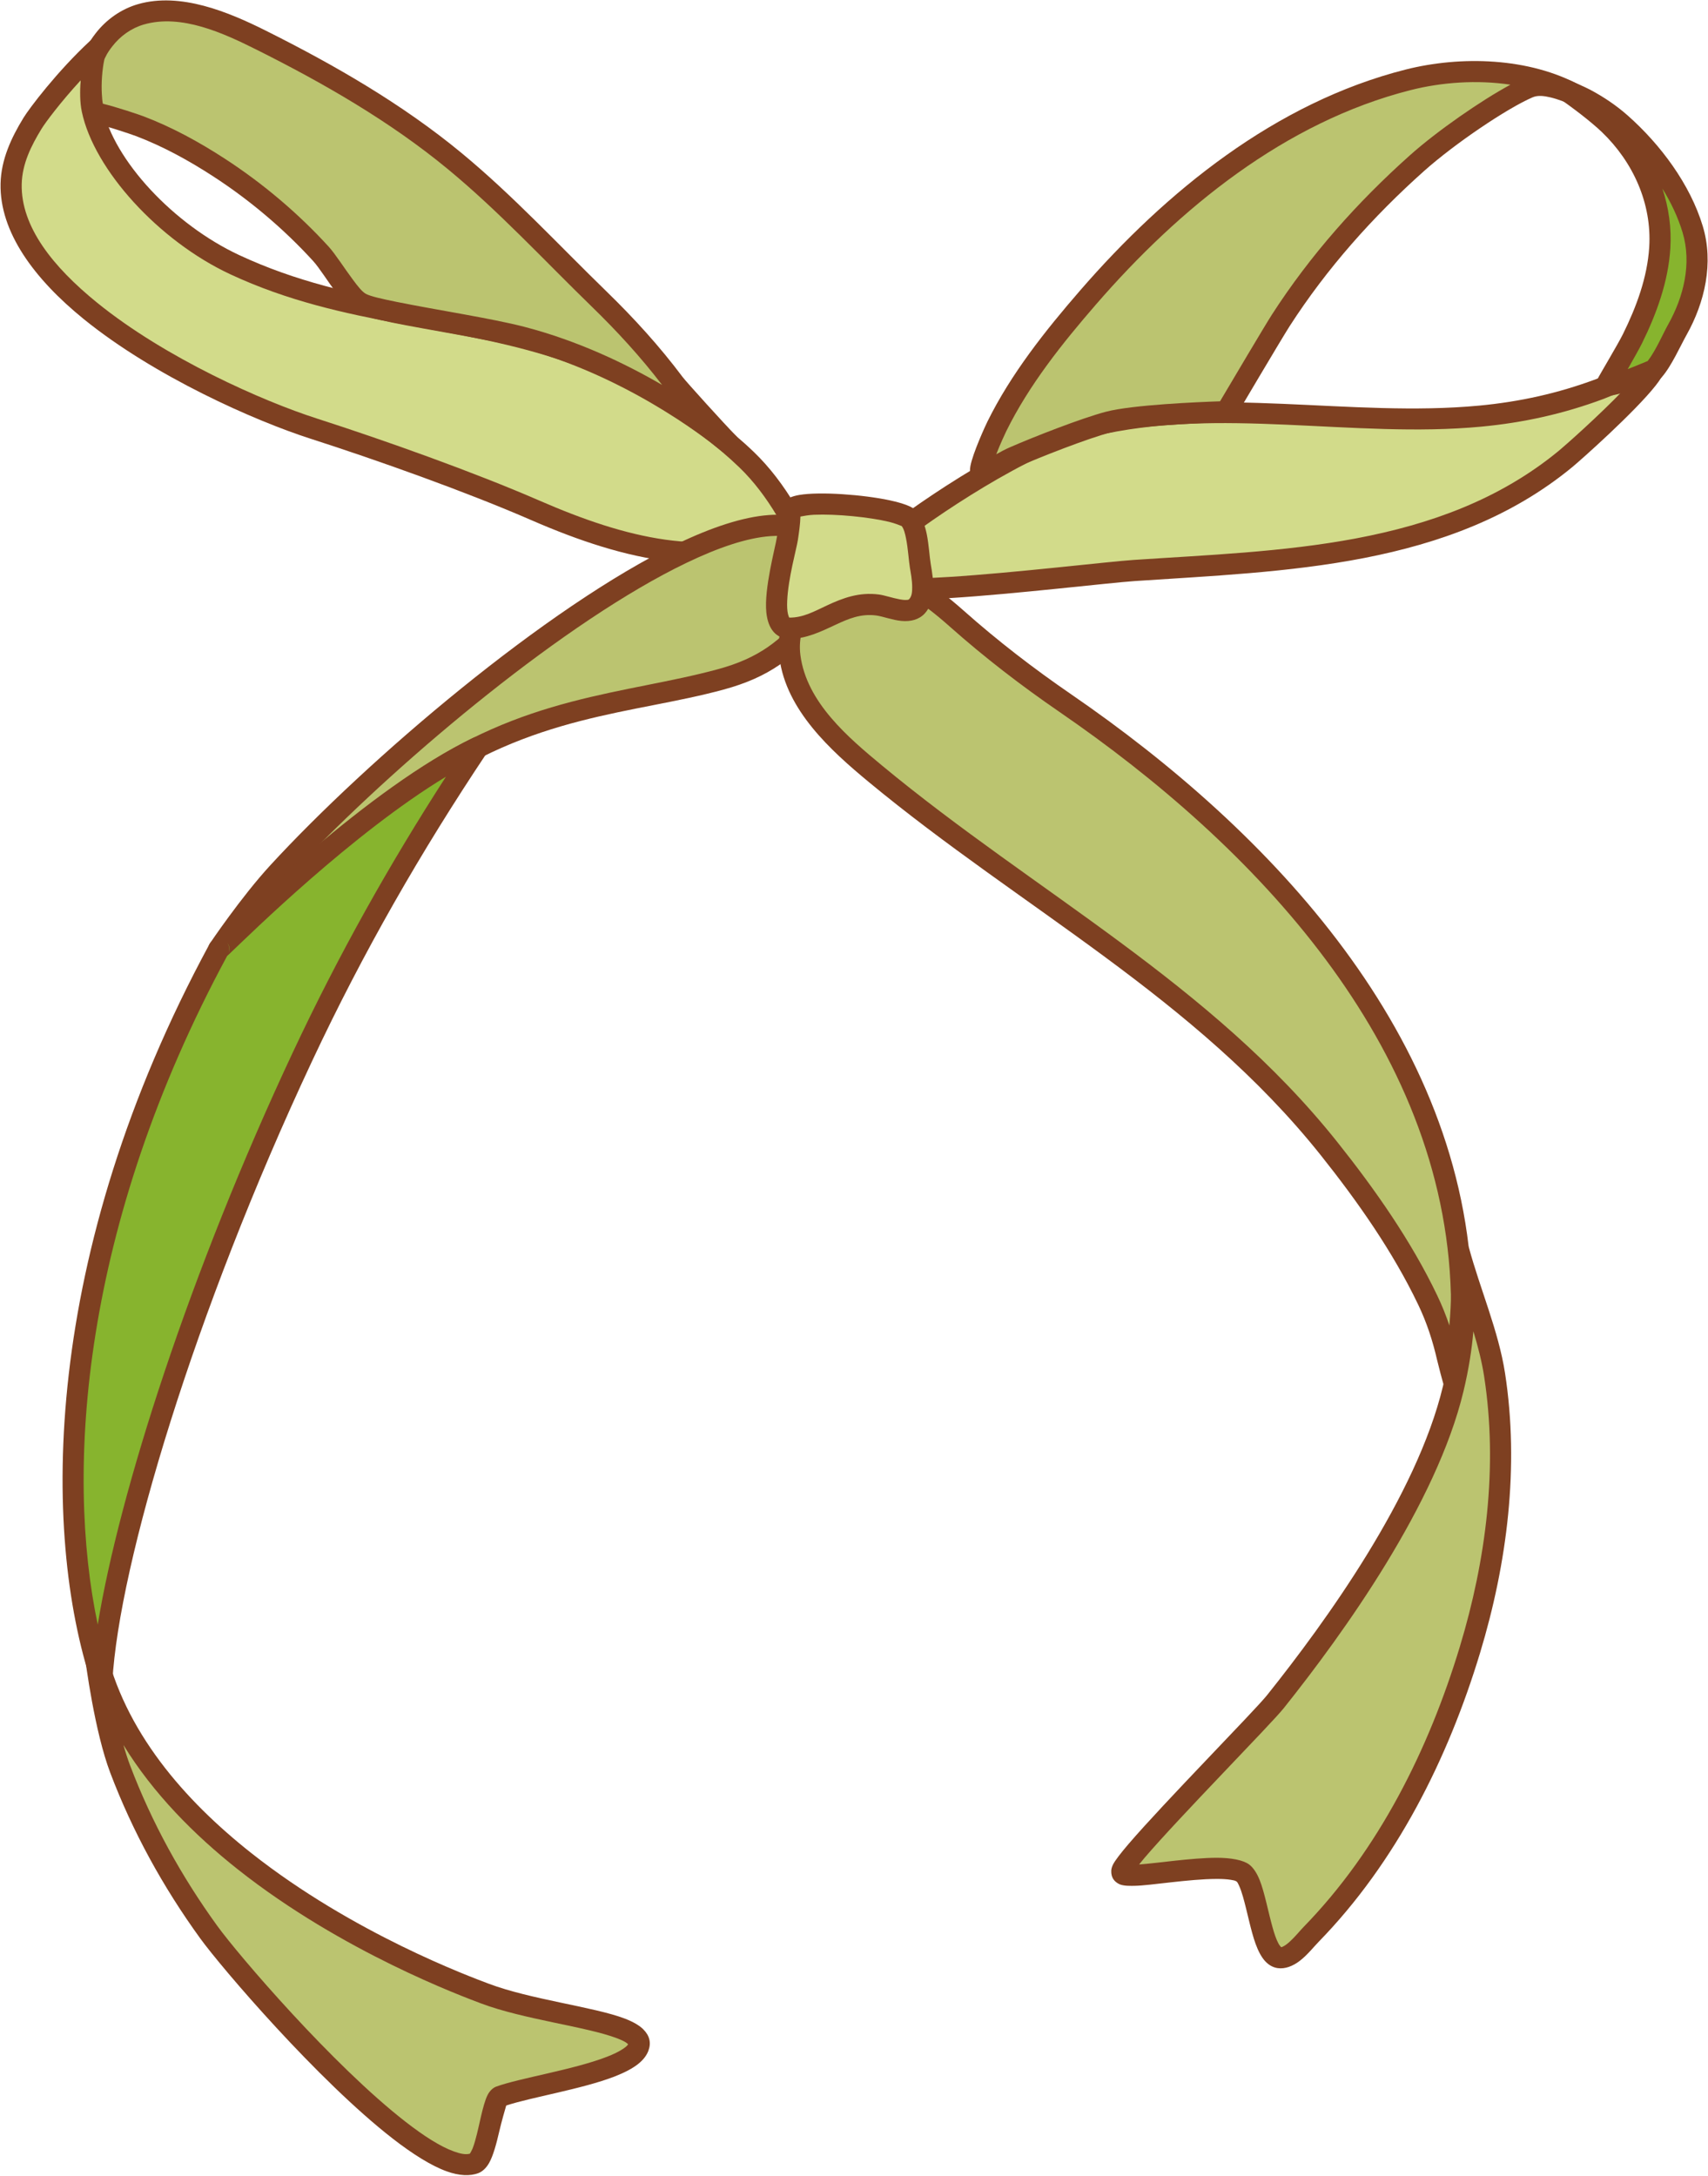 <?xml version="1.0" encoding="UTF-8" standalone="no"?><!DOCTYPE svg PUBLIC "-//W3C//DTD SVG 1.1//EN" "http://www.w3.org/Graphics/SVG/1.1/DTD/svg11.dtd"><svg width="100%" height="100%" viewBox="0 0 2692 3428" version="1.1" xmlns="http://www.w3.org/2000/svg" xmlns:xlink="http://www.w3.org/1999/xlink" xml:space="preserve" xmlns:serif="http://www.serif.com/" style="fill-rule:evenodd;clip-rule:evenodd;stroke-linejoin:round;stroke-miterlimit:2;"><g id="Bow-Green"><path d="M1253.87,837.917c-2.948,-12.1 -8.772,-23.135 -15.115,-33.771c-17.247,-28.921 -37.831,-56.589 -62.132,-79.959c-72.528,-69.746 -179.697,-134.561 -273.795,-167.842c-176.539,-62.438 -352.153,-54.985 -533.022,-139.399c-107.748,-50.287 -206.145,-156.833 -224.51,-244.277c-6.606,-31.457 2.014,-75 8.016,-96.094c-50.62,46.961 -93.246,103.309 -102.105,117.792c-17.663,28.874 -32.874,60.282 -33.646,95.362c-3.945,179.368 333.057,339.389 476.571,385.501c106.813,34.32 247.377,84.396 349.98,129.049c145.904,63.496 283.082,95.077 409.758,33.638Z" style="fill:#d2db8a;"/><path d="M1261.14,852.913c7.063,-3.426 10.778,-11.315 8.92,-18.942c-3.343,-13.721 -9.8,-26.301 -16.993,-38.362c-18.004,-30.189 -39.528,-59.041 -64.895,-83.435c-74.118,-71.277 -183.627,-137.531 -279.79,-171.541c-176.027,-62.258 -351.186,-54.62 -531.53,-138.789c-102.921,-48.035 -197.706,-149.074 -215.248,-232.601c-6.059,-28.852 2.23,-68.759 7.736,-88.107c2.045,-7.19 -0.946,-14.862 -7.319,-18.77c-6.373,-3.907 -14.567,-3.093 -20.047,1.99c-52.097,48.332 -95.871,106.409 -104.988,121.314c-19.177,31.35 -35.253,65.605 -36.09,103.693c-1.676,76.18 53.025,150.03 130.876,213.211c111.681,90.635 269.82,160.429 357.259,188.524c106.338,34.167 246.281,84.009 348.427,128.463c150.822,65.636 292.737,96.862 423.682,33.352Zm-27.945,-23.872c-118.656,50.887 -246.576,19.081 -382.435,-40.044c-103.06,-44.851 -244.244,-95.162 -351.533,-129.635c-84.778,-27.24 -238.167,-94.794 -346.45,-182.671c-68.795,-55.831 -120.037,-119.277 -118.556,-186.595c0.705,-32.073 15.051,-60.633 31.2,-87.032c6.301,-10.3 30.246,-42.367 61.923,-76.705c-1.539,16.982 -1.53,34.646 1.638,49.735c19.188,91.363 121.196,203.415 233.772,255.955c181.394,84.659 357.463,77.39 534.514,140.009c92.034,32.551 196.863,95.926 267.799,164.142c23.236,22.345 42.88,48.83 59.371,76.482c3.169,5.315 6.238,10.722 8.757,16.359l0,-0Z" style="fill:#7e4021;"/><path d="M148.071,90.676c0.595,-2.783 1.918,-5.418 3.107,-7.999c3.289,-7.139 7.941,-13.792 12.741,-19.984c14.739,-19.012 35.198,-33.509 58.338,-40.155c62.936,-18.076 133.909,12.995 189.29,40.689c106.876,53.445 212.621,114.23 304.964,190.434c80.93,66.785 152.466,144.326 227.601,217.312c42.838,41.614 82.77,85.427 118.605,133.283c5.302,7.081 67.394,75.912 85.358,93.933c0.302,0.303 -138.753,-118.455 -325.85,-167.117c-72.057,-18.742 -226.748,-39.138 -253.279,-53.304c-19.018,-10.155 -46.506,-59.582 -63.19,-77.851c-47.183,-51.662 -101.669,-97.678 -160.316,-135.795c-39.393,-25.604 -81.475,-48.757 -125.49,-65.399c-8.188,-3.095 -51.885,-17.8 -69.288,-20.69c-9.567,-13.221 -8.527,-59.586 -2.591,-87.357Z" style="fill:#bbc470;"/><path d="M131.773,87.192c-4.501,21.054 -6.356,51.979 -3.538,73.549c1.564,11.966 4.901,21.502 8.925,27.063c2.572,3.555 6.443,5.952 10.772,6.671c16.614,2.759 58.307,16.882 66.124,19.838c42.903,16.222 83.904,38.826 122.302,63.783c57.466,37.35 110.857,82.438 157.091,133.061c9.757,10.683 23.226,32.356 36.506,50.077c10.857,14.487 22.049,26.381 31.141,31.236c8.657,4.622 29.756,10.237 57.314,15.848c58.861,11.984 149.401,25.822 199.62,38.884c165.094,42.94 292.027,141.565 315.548,160.64c2.303,1.867 3.593,2.956 3.807,3.134c0.918,0.764 1.477,1.102 1.561,1.157c10.615,6.949 18.595,-0.129 19.84,-1.174c3.872,-3.247 8.382,-8.958 4.967,-18.425c-0.23,-0.639 -0.909,-3.137 -3.874,-6.112c-17.632,-17.687 -78.617,-85.206 -83.821,-92.156c-36.36,-48.558 -76.867,-93.024 -120.333,-135.247c-75.457,-73.3 -147.329,-151.141 -228.606,-218.213c-93.309,-77.001 -200.124,-138.481 -308.117,-192.485c-58.821,-29.415 -134.501,-61 -201.345,-41.802c-26.524,7.617 -50.016,24.171 -66.91,45.963c-5.567,7.181 -10.893,14.942 -14.707,23.223c-1.698,3.686 -3.418,7.513 -4.267,11.487Zm911.703,519.265c-57.237,-33.335 -132.314,-69.475 -217.055,-91.515c-50.661,-13.177 -141.983,-27.198 -201.361,-39.287c-23.116,-4.706 -41.002,-8.712 -48.264,-12.589c-6.125,-3.271 -12.853,-12.062 -20.167,-21.822c-13.971,-18.644 -28.302,-41.327 -38.567,-52.566c-48.132,-52.702 -103.713,-99.647 -163.539,-138.531c-40.388,-26.25 -83.552,-49.951 -128.679,-67.013c-7.395,-2.796 -42.517,-14.587 -63.665,-19.69c-0.952,-3.932 -1.273,-9.174 -1.638,-14.929c-1.105,-17.42 0.541,-38.977 3.828,-54.355c0.341,-1.593 1.267,-3.033 1.947,-4.511c2.763,-5.998 6.743,-11.542 10.775,-16.744c12.585,-16.233 30.009,-28.674 49.767,-34.348c59.03,-16.954 125.29,13.601 177.235,39.577c105.757,52.886 210.433,112.975 301.81,188.382c80.583,66.499 151.783,143.738 226.596,216.412c39.876,38.736 77.206,79.396 110.977,123.529Z" style="fill:#7e4021;"/><path d="M1404.84,846.996c51.97,-42.278 212.694,-151.034 314.945,-175.694c197.775,-47.699 411.885,3.431 613.384,-15.652c65.423,-6.196 127.045,-19.838 188.587,-42.808c26.067,-9.729 87.162,-40.906 87.291,-38.623c1.289,22.755 -124.73,135 -141.427,148.763c-189.745,156.401 -446.574,160.254 -680.355,175.926c-55.673,3.732 -340.05,38.843 -379.299,26.066c-8.521,-2.775 -23.305,-61.561 -3.126,-77.978Z" style="fill:#d2db8a;"/><path d="M1394.32,834.068c-8.635,7.025 -14.026,18.69 -15.665,32.568c-1.878,15.889 0.951,34.841 5.149,48.327c2.547,8.184 5.778,14.575 8.547,18.16c3.437,4.45 7.309,6.675 10.454,7.699c12.596,4.1 48.784,4.328 94.896,1.497c100.608,-6.177 251.693,-24.168 290.677,-26.782c237.15,-15.898 497.361,-21.039 689.84,-179.694c13.623,-11.228 98.541,-86.793 131.313,-128.427c6.88,-8.74 11.646,-16.361 13.896,-21.981c1.896,-4.738 2.444,-8.873 2.258,-12.158c-0.201,-3.554 -6.085,-20.584 -23.772,-14.575c-10.281,3.493 -62.403,29.724 -85.987,38.526c-60.152,22.451 -120.385,35.774 -184.33,41.83c-202.269,19.155 -417.19,-31.839 -615.72,16.042c-104.34,25.164 -268.524,135.825 -321.556,178.968Zm1163.25,-218.294c-37.516,39.145 -90.235,85.843 -100.553,94.348c-187.011,154.147 -440.457,156.71 -670.869,172.157c-38.958,2.611 -189.946,20.596 -290.49,26.769c-35.292,2.167 -63.908,3.342 -77.731,1.158c-1.982,-6.182 -6.662,-22.059 -6.546,-33.427c0.045,-4.424 0.466,-8.7 1.622,-12.388c0.555,-1.77 1.099,-3.446 2.353,-4.466c50.908,-41.415 208.173,-148.265 308.335,-172.421c197.019,-47.516 410.319,3.748 611.048,-15.261c66.9,-6.336 129.911,-20.298 192.843,-43.786c7.276,-2.716 18.284,-7.451 29.988,-12.683Z" style="fill:#7e4021;"/><path d="M2606.83,583.018c14.144,-15.973 27.952,-47.666 36.789,-63.39c26.718,-47.541 40.333,-104.853 24.231,-158.299c-19.137,-63.521 -64.116,-123.189 -113.331,-166.762c-17.043,-15.089 -36.145,-27.887 -56.236,-38.562c-6.545,-3.478 -30.855,-14.207 -30.576,-14.017c19.363,13.158 50.886,37.089 68.696,54.204c52.746,50.688 84.143,120.704 79.597,194.172c-3.094,49.982 -20.949,98.526 -42.956,143.126c-9.507,19.267 -42.503,73.246 -41.474,74.03c28.062,-3.043 60.527,-19.876 75.26,-24.502Z" style="fill:#87b42e;"/><path d="M2611.83,598.92c2.89,-0.907 5.478,-2.585 7.485,-4.853c14.825,-16.741 29.58,-49.793 38.842,-66.273c28.893,-51.412 43.072,-113.475 25.659,-171.273c-20.001,-66.389 -66.804,-128.892 -118.241,-174.433c-18.025,-15.958 -38.215,-29.511 -59.464,-40.801c-6.136,-3.26 -27.25,-12.659 -31.201,-14.358c-3.028,-1.302 -4.936,-1.457 -5.086,-1.476c-6.911,-0.882 -10.786,2.125 -12.542,3.533c-3.145,2.524 -4.974,5.665 -5.801,9.218c-0.48,2.061 -2.791,11.006 6.867,17.569c18.741,12.735 49.276,35.87 66.515,52.436c49.226,47.307 78.753,112.559 74.51,181.126c-2.958,47.786 -20.226,94.139 -41.267,136.78c-8.556,17.341 -36.14,62.799 -40.82,72.29c-6.357,12.887 2.931,21.411 4.188,22.37c3.396,2.589 7.656,3.775 11.901,3.315c29.213,-3.168 63.118,-20.355 78.455,-25.17Zm8.317,-301.759c13.57,21.94 24.579,45.163 31.753,68.975c14.791,49.095 1.741,101.657 -22.802,145.326c-7.869,14.003 -19.633,41.451 -32.141,57.383l0,0.001c-8.032,3.07 -19.207,8.147 -31.454,12.699c8.84,-15.405 18.393,-32.366 22.496,-40.68c22.973,-46.559 41.414,-97.295 44.643,-149.471c2.007,-32.43 -2.513,-64.244 -12.495,-94.233Z" style="fill:#7e4021;"/><path d="M2482.97,149.4c-18.488,-7.295 -51.034,-21.269 -73.933,-11.399c-41.58,17.923 -126.061,74.801 -175.548,118.934c-81.895,73.034 -155.402,155.632 -214.898,247.973c-12.413,19.266 -86.001,143.777 -86.001,143.777c0,-0 -136.834,3.345 -185.539,16.254c-38.314,10.156 -112.647,39.315 -148.93,55.226c-16.605,7.282 -31.499,17.372 -47.218,26.265c-1.074,0.608 -3.328,2.054 -4.505,0.862c-7.201,-7.295 21.27,-68.369 24.697,-75.324c36.572,-74.21 89.881,-141.082 143.813,-203.269c133.553,-153.996 303.148,-291.802 504.113,-342.829c83.667,-21.244 186.781,-18.811 263.949,23.53Z" style="fill:#bbc470;"/><path d="M2476.85,164.903c8.183,3.229 17.467,-0.458 21.205,-8.421c3.738,-7.964 0.642,-17.462 -7.07,-21.694c-80.723,-44.292 -188.546,-47.295 -276.068,-25.072c-204.249,51.861 -376.866,191.551 -512.602,348.063c-54.856,63.252 -108.974,131.342 -146.172,206.822c-2.918,5.92 -22.699,48.772 -26.648,69.622c-2.35,12.408 1.391,21.081 5.04,24.777c3.864,3.915 8.634,5.65 13.953,5.394c3.645,-0.176 8.203,-2.091 10.62,-3.458c15.227,-8.615 29.619,-18.453 45.705,-25.507c35.697,-15.655 108.811,-44.388 146.507,-54.379c47.685,-12.64 181.676,-15.704 181.676,-15.704c5.747,-0.14 11.016,-3.232 13.941,-8.181c-0,-0 73.297,-124.038 85.662,-143.23c58.683,-91.078 131.206,-172.527 211.981,-244.561c48.243,-43.024 130.517,-98.595 171.052,-116.067c8.347,-3.598 18.457,-2.143 28.16,0.169c12.468,2.971 24.399,8.01 33.058,11.427Zm-96.233,-31.458c-45.937,24.743 -115.082,72.577 -158.223,111.051c-83.015,74.033 -157.505,157.781 -217.815,251.385c-10.561,16.391 -65.242,108.673 -81.667,136.427c-31.997,1.074 -138.141,5.391 -180.133,16.521c-38.934,10.32 -114.484,39.904 -151.353,56.073c-7.328,3.213 -14.339,6.945 -21.23,10.882c6.409,-16.503 14.188,-33.082 15.847,-36.448c35.946,-72.94 88.445,-138.594 141.454,-199.717c131.371,-151.479 297.944,-287.402 495.624,-337.595c48.853,-12.405 104.672,-16.518 157.496,-8.579Z" style="fill:#7e4021;"/><path d="M1278.25,840.977c53.687,33.615 41.664,74.489 37.361,82.679c-8.621,16.407 -19.44,31.719 -30.938,46.219c-42.734,53.893 -82.019,82.426 -148.582,100.566c-143.823,39.197 -305.865,39.712 -483.832,168.038c-133.626,96.354 -307.484,257.099 -307.484,257.099c-0,0 47.988,-71.446 93.61,-121.058c216.375,-235.301 696.005,-623.618 839.865,-533.543Z" style="fill:#bbc470;"/><path d="M1287.1,826.851c-19.948,-12.49 -45.384,-17.518 -75.31,-15.348c-40.509,2.936 -90.019,19.201 -144.716,45.504c-205.567,98.853 -488.317,340.245 -640.953,506.231c-46.376,50.433 -95.177,123.047 -95.177,123.047c-4.714,7.019 -3.426,16.456 2.997,21.954c6.423,5.499 15.945,5.317 22.153,-0.423c0,-0 172.967,-159.951 305.918,-255.818c175.914,-126.846 336.302,-126.732 478.466,-165.476c70.42,-19.192 112.049,-49.276 157.26,-106.292c12.139,-15.31 23.53,-31.499 32.632,-48.822c3.443,-6.553 11.294,-28.787 0.998,-55.215c-6.113,-15.692 -18.764,-33.373 -44.268,-49.342Zm-804.311,524.898c155.366,-160.87 409.986,-373.938 598.731,-464.701c50.211,-24.146 95.494,-39.603 132.68,-42.299c21.872,-1.586 40.631,1.226 55.21,10.354c40.507,25.362 34.699,54.621 31.452,60.8c-8.14,15.491 -18.387,29.926 -29.243,43.617c-40.259,50.771 -77.199,77.752 -139.905,94.841c-145.483,39.649 -309.178,40.793 -489.198,170.6c-51.343,37.022 -108.598,83.5 -159.727,126.788Z" style="fill:#7e4021;"/><path d="M344.777,1495.58c-262.333,484.551 -262.103,917.424 -184.304,1152.66c10.449,-185.627 129.352,-584.901 316.195,-983.207c81.384,-173.492 172.786,-332.263 276.602,-487.652c-179.306,85.349 -411.875,324.263 -408.493,318.195Z" style="fill:#87b42e;"/><path d="M335.393,1481.81c0.842,-0.776 2.26,-2.09 3.668,-3.431c37.203,-35.409 244.012,-238.437 407.046,-316.041c6.772,-3.223 14.864,-1.526 19.77,4.147c4.906,5.673 5.418,13.924 1.252,20.161c-103.353,154.695 -194.352,312.754 -275.372,485.471c-185.7,395.868 -304.259,792.575 -314.643,977.066c-0.45,7.992 -6.518,14.535 -14.454,15.586c-7.935,1.05 -15.497,-3.69 -18.01,-11.29c-78.679,-237.898 -79.826,-675.806 185.47,-1165.83l0.003,0.002l0.096,-0.181c1.306,-2.343 3.094,-4.249 5.174,-5.658Zm22.57,24.44c1.183,-1.029 2.549,-2.269 4.079,-3.726c32.174,-30.622 193.546,-189.588 340.813,-278.735c-89.344,138.435 -169.217,280.56 -241.276,434.172c-162.427,346.256 -273.535,693.33 -307.528,901.782c-51.312,-243.146 -25.684,-628.006 203.912,-1053.49Zm0.337,-20.414c3.569,4.957 4.258,11.688 1.256,17.44c4.343,-8.152 1.429,-14.102 -1.256,-17.44Z" style="fill:#7e4021;"/><path d="M149.004,2596.22c-0.346,-0.424 13.802,121.018 40.296,190.903c34.84,91.899 82.03,177.488 139.604,257.009c47.946,66.224 334.664,396.645 419.121,364.275c20.806,-7.974 26.098,-100.124 39.943,-105.143c52.893,-19.177 203.46,-37.81 218.366,-77.904c15.114,-40.655 -147.168,-48.395 -242.402,-84.399c-46.252,-17.485 -537.562,-198.196 -614.928,-544.741Z" style="fill:#bbc470;"/><path d="M797.852,3317.49c38.996,-12.964 119.852,-25.957 170.763,-45.697c15.395,-5.97 28.286,-12.653 37.303,-19.862c8.006,-6.401 13.332,-13.476 16.038,-20.755c4.702,-12.647 1.876,-23.949 -8.267,-33.953c-6.142,-6.058 -16.056,-11.807 -29.116,-16.783c-48.535,-18.492 -148.071,-29.852 -214.747,-55.059c-27.424,-10.368 -213.204,-78.749 -373.93,-205.806c-105.496,-83.397 -200.517,-192.112 -230.626,-326.977c-0.565,-2.531 -1.713,-4.896 -3.353,-6.906c-4.558,-5.586 -9.843,-6.297 -13.714,-6.111c-4.074,0.195 -8.323,1.634 -11.915,5.87c-0.821,0.969 -3.771,4.004 -3.95,10.332c-0.009,0.306 0.047,2.282 0.435,5.689c2.328,20.424 16.584,127.315 40.943,191.569c35.363,93.278 83.249,180.159 141.688,260.874c33.928,46.862 186.14,224.581 303.691,315.778c31.556,24.48 60.839,42.79 84.896,51.465c19.773,7.131 36.814,7.874 49.999,2.821c6.017,-2.307 12.094,-7.525 16.922,-16.02c6.441,-11.333 11.577,-30.467 15.94,-49.498c3.415,-14.894 9.249,-35.02 11,-40.971Zm-603.283,-568.029c46.603,75.969 111.295,141.433 180.655,196.263c164.571,130.097 354.735,200.221 382.814,210.836c66.651,25.198 166.151,36.544 214.668,55.029c5.172,1.971 9.665,3.997 13.291,6.2c1.408,0.855 3.053,2.241 4.057,3.138c-1.56,2.675 -4.586,4.897 -8.153,7.316c-6.665,4.521 -15.368,8.605 -25.336,12.471c-52.605,20.397 -137.327,33.493 -174.278,46.89c-4.519,1.639 -9.816,5.626 -13.778,13.286c-3.83,7.403 -7.41,20.611 -10.834,35.539c-3.732,16.27 -7.512,34.866 -12.582,48.109c-1.233,3.218 -3.623,7.379 -4.457,8.79c-6.861,1.981 -15.401,0.057 -25.337,-3.526c-21.536,-7.767 -47.523,-24.532 -75.772,-46.446c-115.017,-89.23 -263.927,-263.137 -297.123,-308.989c-56.71,-78.327 -103.203,-162.624 -137.519,-253.143c-3.689,-9.729 -7.13,-20.481 -10.316,-31.763Z" style="fill:#7e4021;"/><path d="M1292.07,917.378c-11.719,3.359 -21.059,21.728 -26.621,31.044c-15.615,26.15 -24.462,55.426 -20.44,86.097c10.255,78.2 77.614,137.369 134.684,184.628c241.045,199.608 516.805,341.866 715.066,590.695c58.486,73.403 114.888,153.652 155.528,238.655c13.971,29.22 23.664,58.747 30.904,90.25c0.476,2.072 10.332,44.152 10.83,39.646c4.397,-39.741 12.187,-110.101 11.411,-139.446c-10.557,-399.442 -313.485,-717.725 -624.365,-931.113c-59.608,-40.915 -116.954,-85.01 -171.039,-133.046c-94.256,-83.714 -136.898,-80.073 -215.958,-57.41Z" style="fill:#bbc470;"/><path d="M1287.48,901.357c-7.541,2.162 -14.873,7.639 -21.045,15.051c-6.343,7.616 -11.614,17.308 -15.293,23.469c-17.544,29.382 -27.174,62.348 -22.655,96.809c10.798,82.34 80.488,145.537 140.579,195.298c240.158,198.872 515.13,340.331 712.661,588.244c57.712,72.431 113.424,151.58 153.527,235.458c13.434,28.099 22.735,56.499 29.697,86.795c0.477,2.073 9.893,40.07 12.078,44.02c4.898,8.854 12.506,9.021 15.619,8.878c3.288,-0.151 6.422,-1.181 9.307,-3.356c1.944,-1.466 5.838,-4.598 6.635,-11.798c4.468,-40.386 12.294,-111.896 11.506,-141.718c-10.699,-404.813 -316.534,-728.157 -631.594,-944.414c-59.037,-40.523 -115.837,-84.19 -169.403,-131.766c-50.169,-44.557 -86.943,-65.298 -121.353,-72.453c-34.829,-7.242 -67.673,-0.727 -110.266,11.483Zm996.915,1187.1c-5.355,-15.953 -11.631,-31.591 -19.068,-47.147c-41.179,-86.128 -98.269,-167.477 -157.53,-241.852c-198.991,-249.745 -475.538,-392.803 -717.471,-593.145c-54.051,-44.76 -119.076,-99.895 -128.789,-173.959c-3.525,-26.882 4.539,-52.466 18.225,-75.386c2.58,-4.321 5.998,-10.763 10.167,-16.493c2.142,-2.942 3.945,-6.273 6.736,-7.073l0.001,-0c36.468,-10.454 64.473,-17.091 94.294,-10.891c30.241,6.288 61.914,25.583 106.003,64.741c54.603,48.496 112.496,93.018 172.675,134.325c306.701,210.52 606.722,523.741 617.136,917.813c0.303,11.463 -0.737,29.288 -2.379,49.067Z" style="fill:#7e4021;"/><path d="M1244.94,805.925c0.397,14.179 -1.8,28.492 -3.891,42.468c-3.41,22.794 -38.627,140.937 3.074,141.38c48.227,0.512 83.05,-43.986 139.174,-36.512c16.797,2.237 47.942,17.092 61.897,2.079c14.334,-15.422 8.356,-45.685 5.313,-63.86c-3.217,-19.214 -3.646,-58.402 -17.236,-74.144c-16.559,-19.182 -188.988,-34.875 -188.331,-11.411Z" style="fill:#d2db8a;"/><path d="M1228.28,806.391c0.37,13.204 -1.767,26.523 -3.714,39.536c-2.472,16.525 -20.589,81.508 -16.721,119.125c2.667,25.938 15.255,41.165 36.101,41.386c26.652,0.283 49.798,-11.23 73.838,-22.423c19.017,-8.854 38.776,-17.501 63.313,-14.233c10.249,1.365 25.765,7.281 39.592,8.552c14.637,1.346 27.699,-1.951 36.712,-11.648c8.195,-8.816 12.316,-20.808 13.347,-33.949c1.192,-15.186 -1.793,-32.002 -3.803,-44.009c-1.954,-11.671 -2.922,-30.618 -6.332,-47.353c-2.885,-14.163 -7.74,-26.838 -14.726,-34.93c-2.29,-2.654 -5.93,-5.558 -11.09,-8.117c-7.142,-3.541 -18.488,-7.048 -32.358,-10.007c-42.405,-9.047 -110.045,-13.904 -142.492,-8.502c-12.346,2.056 -20.884,6.292 -25.101,10.501c-4.737,4.728 -6.731,10.199 -6.566,16.071Zm192.9,22.49c3.532,4.544 5.24,11.631 6.771,19.148c3.326,16.326 4.212,34.818 6.118,46.203c1.4,8.364 3.555,19.5 3.632,30.328c0.051,7.299 -0.268,14.649 -4.715,19.433c-1.193,1.283 -3.022,1.211 -4.853,1.29c-3.117,0.133 -6.454,-0.295 -9.837,-0.911c-11.911,-2.168 -24.198,-6.486 -32.798,-7.632c-31.589,-4.206 -57.301,5.658 -81.784,17.057c-19.462,9.061 -37.837,19.539 -59.414,19.31c-0.801,-0.009 -0.827,-0.931 -1.138,-1.656c-0.442,-1.032 -0.794,-2.17 -1.096,-3.391c-1.445,-5.844 -1.688,-13.091 -1.369,-21.009c1.436,-35.653 14.827,-82.763 16.836,-96.193c1.82,-12.166 3.655,-24.578 4.043,-36.953c5.014,-1 13.631,-2.504 21.344,-2.837c34.711,-1.5 86.62,3.57 118.468,11.185c8.635,2.064 18.257,5.989 19.792,6.628Z" style="fill:#7e4021;"/><path d="M2010.21,2681.14c93.647,-117.223 238.296,-317.951 280.239,-493.016c32.87,-137.194 8.328,-219.217 8.562,-218.349c17.338,64.302 46.438,130.445 56.621,196.28c22.366,144.594 3.342,294.285 -38.88,433.606c-49.682,163.939 -129.865,324.744 -250.344,448.268c-10.985,11.262 -31.392,39.236 -50.233,36.565c-31.031,-4.399 -33.355,-115.888 -57.426,-133.487c-24.467,-17.888 -136.531,3.134 -170.228,3.631c-5.395,0.08 -20.753,2.708 -20.388,-6.429c0.723,-18.102 216.958,-235.627 242.077,-267.069Z" style="fill:#bbc470;"/><path d="M2297.5,1961.79c6.767,-3.685 14.05,-4.817 17.398,3.465c0.118,0.069 0.184,0.131 0.197,0.179c17.493,64.877 46.725,131.648 57,198.071c22.746,147.051 3.539,299.299 -39.401,440.988c-50.446,166.461 -132.03,329.647 -254.363,455.071c-6.971,7.147 -17.635,20.553 -29.271,29.608c-11.267,8.768 -23.654,13.464 -35.232,11.822c-7.336,-1.04 -14.102,-4.688 -19.981,-11.12c-5.664,-6.196 -10.707,-15.627 -14.886,-27.144c-7.815,-21.537 -13.259,-51.431 -20.009,-74.611c-1.943,-6.669 -3.972,-12.708 -6.297,-17.604c-1.238,-2.608 -2.179,-4.906 -3.75,-6.055c-2.023,-1.479 -5.283,-1.998 -9.17,-2.623c-6.292,-1.011 -13.846,-1.378 -22.155,-1.363c-43.39,0.075 -105.272,10.479 -128.821,10.827c-5.49,0.081 -17.967,0.683 -24.842,-2.743c-7.838,-3.904 -12.869,-10.418 -12.445,-21.016c0.092,-2.314 0.734,-5.827 2.948,-10.103c3.064,-5.919 11.585,-17.191 24.092,-31.786c56.429,-65.843 198.609,-209.809 218.668,-234.917l0,-0c92.452,-115.726 235.646,-313.668 277.053,-486.497c28.495,-118.934 12.582,-194.805 9.202,-208.184l-0.05,-0.221l-0.474,-1.721c-0.013,-0.05 0.015,-0.14 0.088,-0.262c-1.379,-9.708 6.305,-12.194 14.501,-12.061Zm24.701,135.877c7.159,23.608 13.295,47.288 16.952,70.933c21.986,142.137 3.145,289.272 -38.359,426.226c-48.918,161.416 -127.7,319.84 -246.326,441.463c-5.329,5.464 -12.912,15.013 -21.48,22.841c-3.268,2.986 -6.658,5.73 -10.162,7.523c-1.24,0.635 -2.422,1.299 -3.64,1.359c-0.696,-0.806 -2.867,-3.388 -3.994,-5.437c-3.794,-6.895 -6.818,-16.187 -9.657,-26.376c-6.939,-24.904 -12.444,-54.601 -20.131,-73.903c-4.645,-11.663 -10.572,-20.172 -16.826,-24.745c-9.147,-6.687 -27.846,-10.451 -51.057,-10.411c-39.686,0.07 -94.794,8.723 -122.123,10.514c2.622,-3.346 5.506,-6.904 8.424,-10.309c56.631,-66.079 199.271,-210.606 219.401,-235.804c94.844,-118.72 240.947,-322.235 283.426,-499.536c8.401,-35.063 13.156,-66.652 15.552,-94.338Z" style="fill:#7e4021;"/></g></svg>